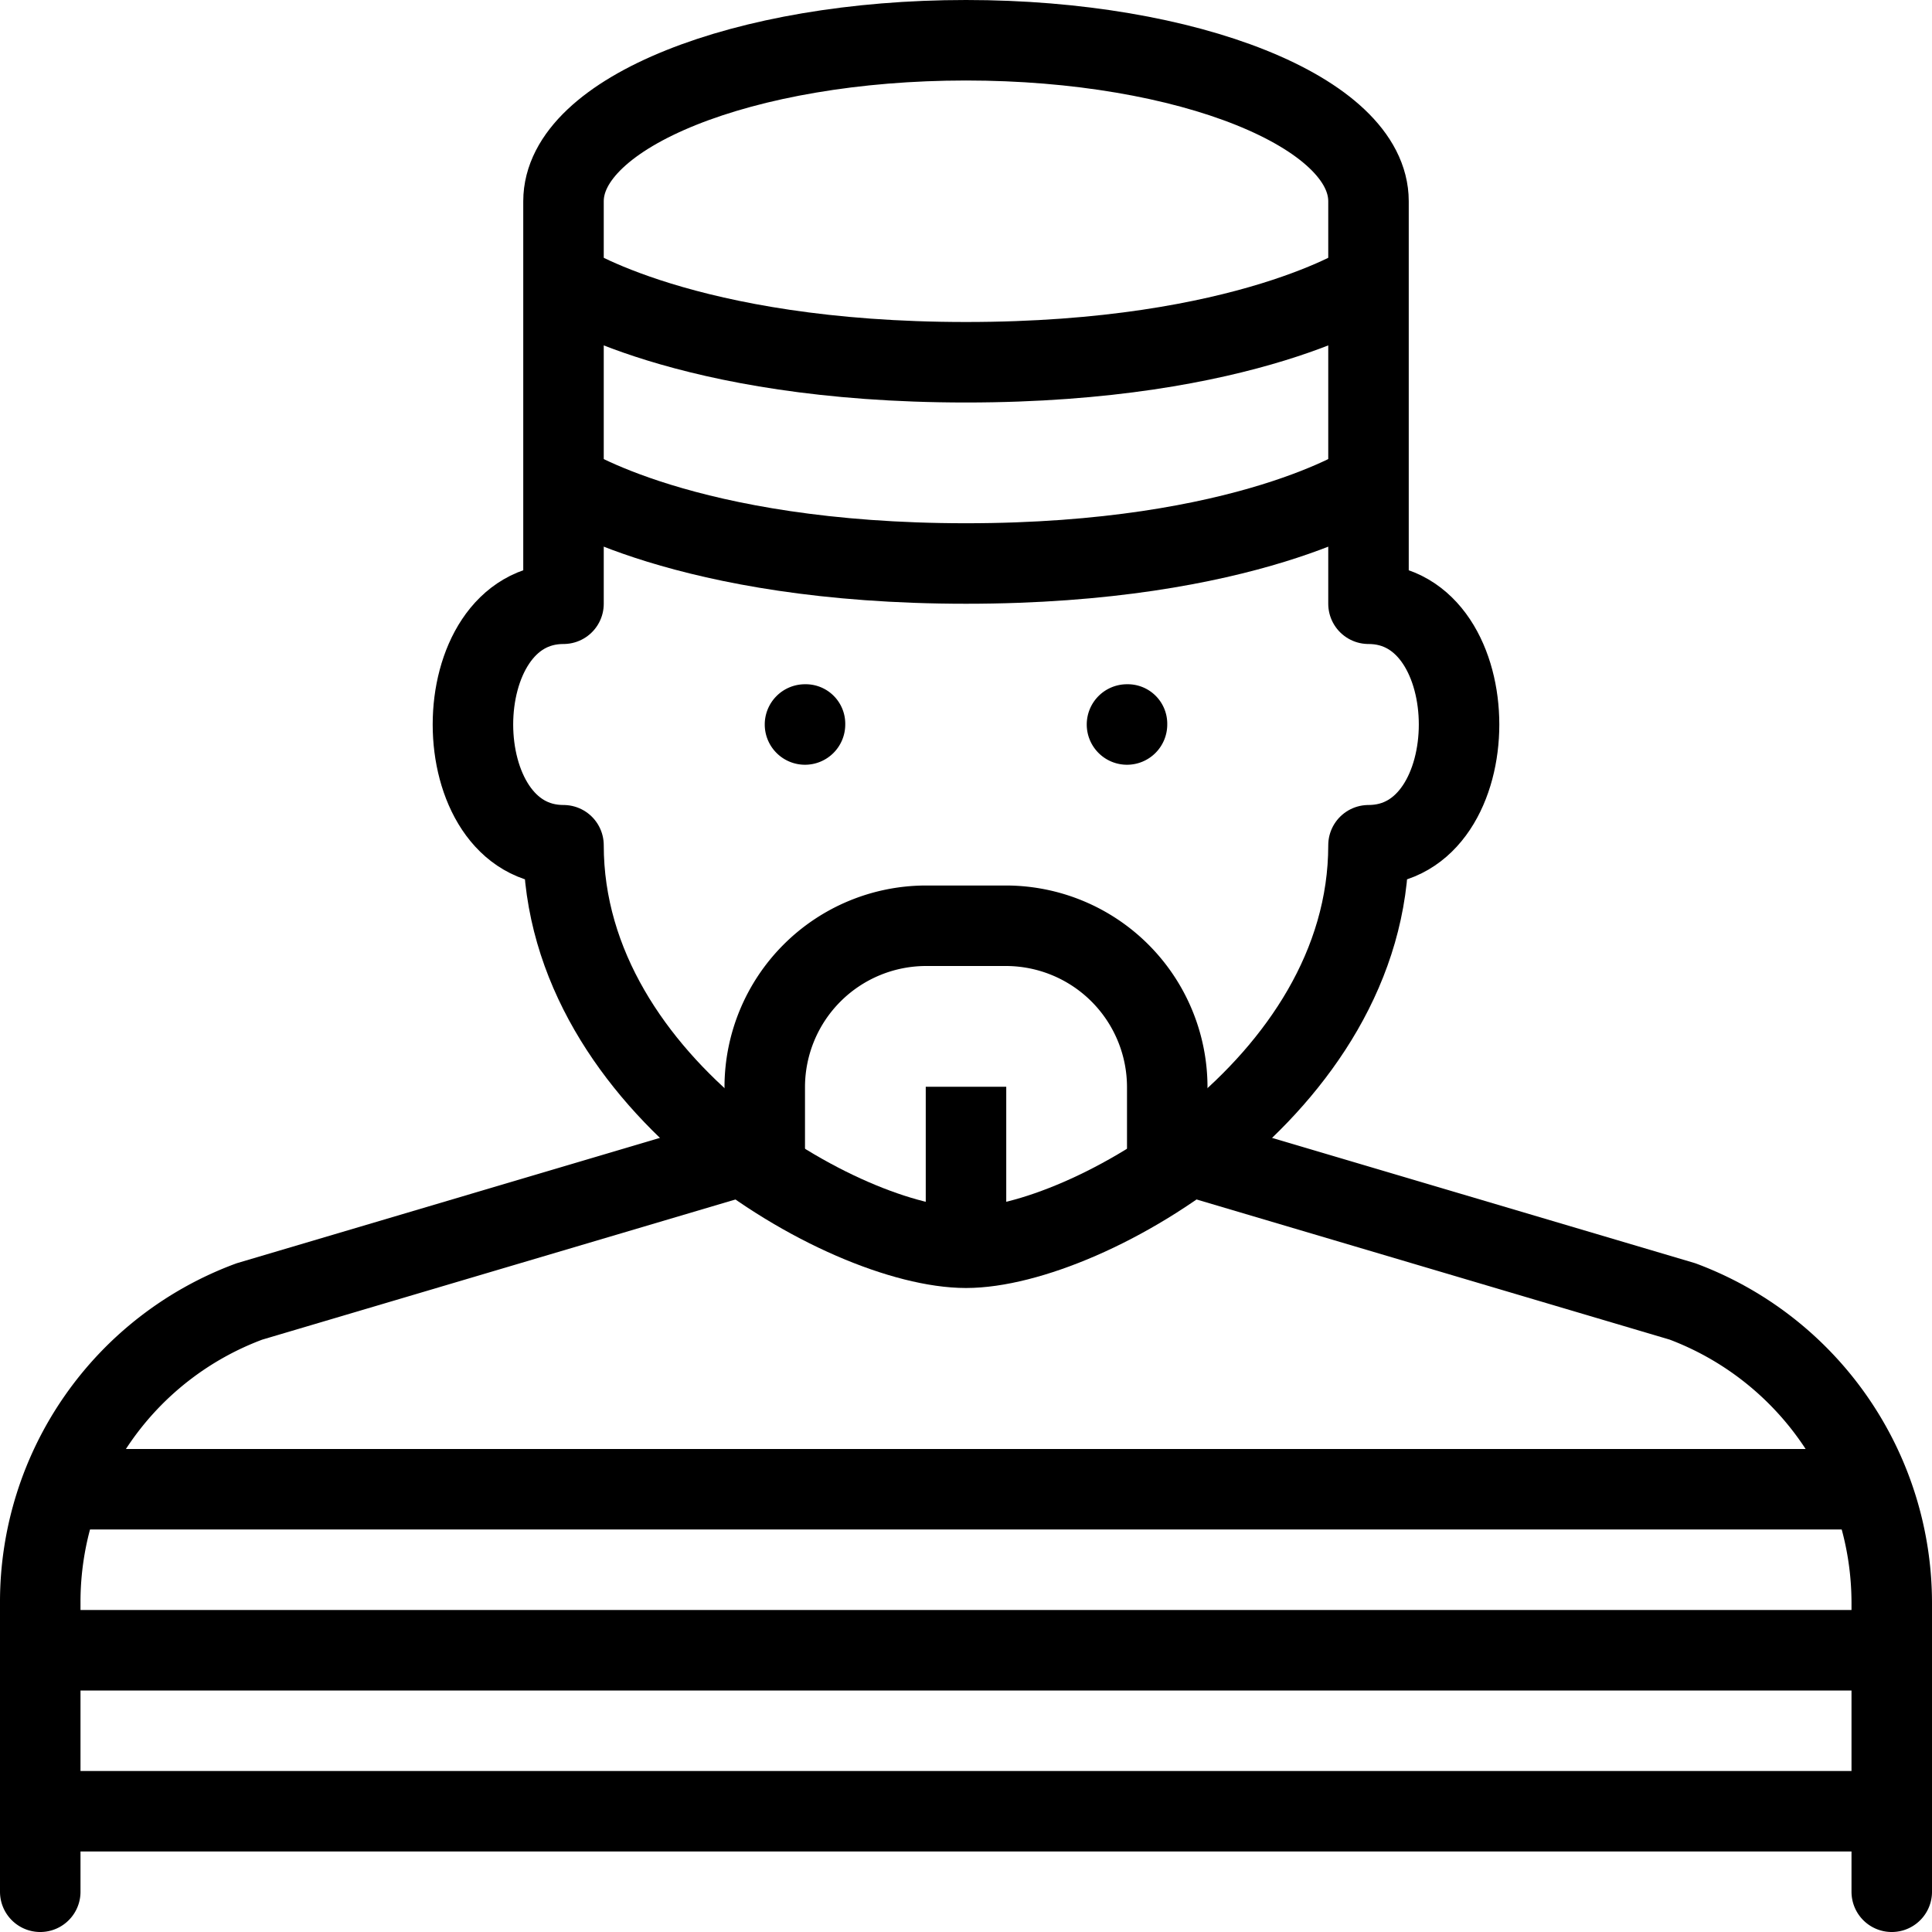 <svg xmlns="http://www.w3.org/2000/svg" viewBox="0 0 144 144"><path d="M55.4,86.1,18.6,97A23.876,23.876,0,0,0,3,119.4V141" style="fill:none;stroke:#000;stroke-linecap:round;stroke-linejoin:round;stroke-width:6px"/><path d="M88.6,86.1,125.4,97A24.007,24.007,0,0,1,141,119.5V141" style="fill:none;stroke:#000;stroke-linecap:round;stroke-linejoin:round;stroke-width:6px"/><path d="M102,21s-9,6-30,6-30-6-30-6" style="fill:none;stroke:#000;stroke-linejoin:round;stroke-width:6px"/><path d="M102,36s-9,6-30,6-30-6-30-6" style="fill:none;stroke:#000;stroke-linejoin:round;stroke-width:6px"/><path d="M57,87V81A12.035,12.035,0,0,1,69,69h6A12.035,12.035,0,0,1,87,81v6" style="fill:none;stroke:#000;stroke-linejoin:round;stroke-width:6px"/><line x1="72" y1="93" x2="72" y2="81" style="fill:none;stroke:#000;stroke-linejoin:round;stroke-width:6px"/><line x1="4.8" y1="111" x2="138.9" y2="111" style="fill:none;stroke:#000;stroke-linejoin:round;stroke-width:6px"/><line x1="3.1" y1="123" x2="141" y2="123" style="fill:none;stroke:#000;stroke-linejoin:round;stroke-width:6px"/><line x1="3" y1="135" x2="141" y2="135" style="fill:none;stroke:#000;stroke-linejoin:round;stroke-width:6px"/><path d="M60,51a3,3,0,1,0,3,3,2.946,2.946,0,0,0-3-3Z" style="fill:#000"/><path d="M84,51a3,3,0,1,0,3,3,2.946,2.946,0,0,0-3-3Z" style="fill:#000"/><path d="M72,93c-9,0-30-12-30-30-9,0-9-18,0-18V15C42,8.4,55.4,3,72,3s30,5.4,30,12V45c9,0,9,18,0,18,0,18-21,30-30,30" style="fill:none;stroke:#000;stroke-linecap:round;stroke-linejoin:round;stroke-width:6px"/><rect width="144" height="144" style="fill:none"/></svg>